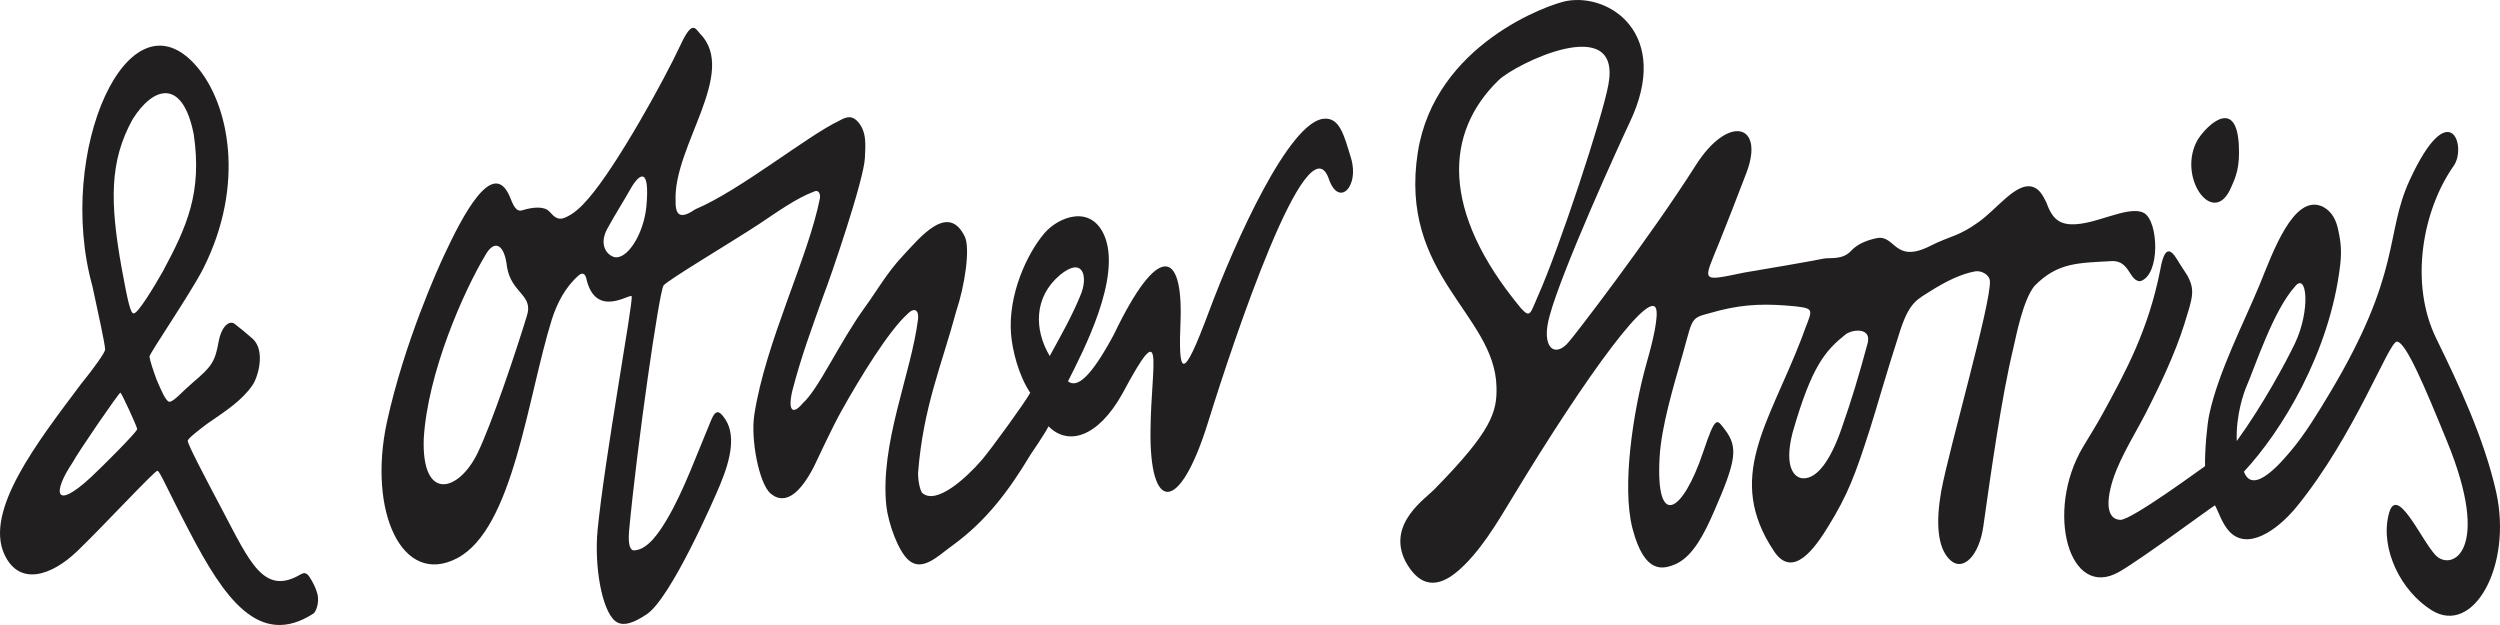 <svg width="180" height="45" viewBox="0 0 180 45" fill="none" xmlns="http://www.w3.org/2000/svg">
<path fill-rule="evenodd" clip-rule="evenodd" d="M50.385 2.403C53.183 5.214 48.454 10.537 48.644 14.47C48.617 15.641 49.093 15.73 50.07 15.066C53.325 13.683 58.062 9.821 60.407 8.701C60.959 8.386 61.295 8.337 61.664 8.658C62.482 9.439 62.29 10.588 62.273 11.378C62.194 12.991 59.761 20.083 59.287 21.284C58.462 23.589 57.672 25.708 57.037 28.179C56.715 29.593 57.088 29.898 57.807 29.023C58.944 28.017 60.417 24.684 62.298 22.088C63.089 21.007 63.872 19.631 64.956 18.474C66.275 17.057 68.262 14.581 69.461 17.026C69.876 17.866 69.461 20.59 68.85 22.402C67.794 26.332 66.475 29.282 66.1 34.059C66.1 34.8 66.301 35.408 66.409 35.5C67.429 36.376 69.587 34.402 70.712 33.094C71.373 32.316 73.794 28.987 74.177 28.281C73.304 26.977 72.879 25.141 72.793 24.032C72.579 21.204 73.94 18.276 75.192 16.799C76.21 15.598 78.608 14.668 79.555 17.063C80.712 20.062 78.016 25.233 76.895 27.455C77.559 27.968 78.541 27.169 80.198 24.086C83.415 17.373 85.139 18.103 85.004 22.937C84.822 27.141 85.13 27.558 87.017 22.505C88.976 17.249 92.832 8.752 95.32 8.548C96.474 8.445 96.786 9.793 97.269 11.37C97.905 13.425 96.376 15.003 95.656 12.827C94.109 8.658 88.826 24.456 86.975 30.421C84.902 37.087 82.738 36.909 82.837 30.899C82.893 26.177 83.941 22.486 80.822 28.325C79.019 31.565 76.859 32.088 75.496 30.693C75.165 31.337 74.388 32.437 74.197 32.735C72.669 35.279 71.044 37.485 68.584 39.27C67.599 39.964 66.409 41.237 65.4 40.313C64.655 39.647 63.957 37.662 63.818 36.436C63.34 31.945 65.606 26.923 66.1 22.972C66.173 22.384 65.873 22.067 65.354 22.594C63.987 23.814 61.93 27.181 60.58 29.593C59.875 30.859 58.828 33.145 58.606 33.589C57.751 35.26 56.632 36.511 55.472 35.525C54.669 34.827 54.033 31.685 54.31 29.863C55.121 24.6 58.173 18.62 59.034 14.278C59.094 13.828 58.849 13.69 58.66 13.772C57.3 14.278 55.936 15.284 54.591 16.173C52.483 17.549 48.086 20.159 47.773 20.555C47.457 21.055 45.885 31.912 45.295 38.209C45.194 39.373 45.433 39.641 45.661 39.628C46.658 39.584 47.487 38.29 48.024 37.387C49.214 35.384 50.211 32.604 51.195 30.269C51.562 29.352 51.852 29.715 52.072 29.98C53.051 31.188 52.625 33.035 51.837 34.923C51.417 35.938 48.282 43.11 46.551 44.235C45.764 44.759 44.88 45.197 44.291 44.712C43.329 43.931 42.778 40.752 43.027 38.155C43.544 32.904 45.606 21.727 45.479 21.334C45.401 21.078 42.87 23.014 42.208 20.029C42.147 19.739 41.942 19.591 41.689 19.809C40.683 20.672 40.106 21.856 39.743 22.965C37.967 28.639 36.967 38.07 32.906 40.196C28.933 42.261 26.482 36.798 27.853 30.412C29.096 24.703 31.545 19.287 31.993 18.344C33.303 15.539 35.475 11.34 36.693 14.129C36.941 14.757 37.152 15.306 37.63 15.132C38.402 14.9 39.207 14.833 39.573 15.249C39.869 15.57 40.141 15.887 40.651 15.681C41.309 15.416 41.841 14.9 42.355 14.306C44.38 11.986 47.808 5.795 48.99 3.252C49.832 1.437 50.048 2.027 50.385 2.403ZM45.401 13.594C44.981 14.354 44.3 15.416 43.733 16.456C43.133 17.544 43.614 18.313 44.206 18.504C45.131 18.75 46.332 16.895 46.536 14.9C46.811 11.992 46.057 12.443 45.401 13.594ZM76.322 19.797C74.434 21.385 74.444 23.727 75.581 25.633C76.575 23.814 77.143 22.822 77.774 21.31C78.388 19.912 77.983 18.428 76.322 19.797ZM36.503 19.207C36.321 17.557 35.606 17.258 34.993 18.29C33.364 20.994 30.796 26.827 30.511 31.57C30.343 36.144 33.016 35.422 34.375 32.643C35.41 30.515 37.178 25.233 37.933 22.751C38.438 21.218 36.809 21.129 36.503 19.207Z" fill="#221F20"/>
<path fill-rule="evenodd" clip-rule="evenodd" d="M171.967 37.114C172.509 34.643 174.306 38.873 175.369 39.982C176.516 41.158 179.44 39.693 176.178 31.755C174.586 27.86 173.229 24.622 172.577 24.597C171.985 24.597 169.559 31.344 165.338 36.511C163.913 38.243 161.793 39.648 160.514 38.265C159.967 37.677 159.724 36.806 159.475 36.382C159.001 36.681 154.113 40.303 152.566 41.18C148.968 43.226 147.234 36.833 149.957 32.213C150.373 31.518 150.946 30.604 151.408 29.76C153.044 26.763 154.691 23.759 155.546 19.391C155.836 17.75 156.252 17.853 156.762 18.698C156.935 19.007 157.408 19.694 157.466 19.797C158.088 20.908 157.854 21.438 157.284 23.3C156.588 25.546 155.397 27.944 154.884 28.974C153.906 31.007 152.75 32.657 152.128 34.54C151.52 36.484 151.837 37.403 152.669 37.431C153.502 37.422 158.476 33.754 158.764 33.562C158.742 32.364 158.908 30.591 159.066 29.844C159.727 26.749 161.578 23.206 162.724 20.427C163.644 18.16 165.122 14.019 167.151 14.841C167.945 15.203 168.192 15.905 168.318 16.409C168.487 17.147 168.641 17.919 168.487 19.139C167.735 25.395 164.281 31.047 161.563 33.959C162.214 35.743 164.327 33.197 164.985 32.41C165.974 31.239 166.915 29.68 167.705 28.366C172.981 19.577 171.694 16.88 173.493 12.978C176.379 6.714 177.636 10.556 176.668 11.938C174.429 15.119 173.451 20.392 175.419 24.39C177.037 27.701 178.854 31.555 179.727 35.435C180.902 40.734 178.087 45.814 175.077 43.937C172.851 42.547 171.395 39.536 171.967 37.114ZM165.236 20.631C163.68 22.362 162.389 26.333 161.724 27.881C161.563 28.263 160.975 29.877 161.047 31.755C162.924 29.166 164.592 26.073 165.248 24.697C166.362 22.337 166.106 19.537 165.236 20.631Z" fill="#221F20"/>
<path fill-rule="evenodd" clip-rule="evenodd" d="M125.583 19.626C127.364 19.323 129.982 18.885 131.278 18.625C131.735 18.523 132.672 18.75 133.292 18.044C133.77 17.544 134.43 17.296 135.124 17.146C136.482 16.879 136.371 19.028 138.989 17.701C140.362 16.995 141.004 17.049 142.513 15.95C143.819 14.99 145.095 13.237 146.219 13.424C146.787 13.514 147.077 14.033 147.35 14.601C147.782 15.855 148.355 16.016 148.737 16.106C150.503 16.46 153.197 14.67 154.386 15.347C155.411 15.95 155.564 19.797 154.102 20.247C153.307 20.261 153.353 18.782 152.098 18.796C149.647 18.942 148.175 18.866 146.479 20.591C145.656 21.624 145.188 24.072 144.956 25.082C144.117 28.564 143.346 34.027 142.8 37.895C142.513 39.963 141.357 41.214 140.4 40.312C139.446 39.406 139.394 37.485 139.768 35.363C140.335 32.288 143.375 21.807 143.273 20.229C143.239 19.778 142.659 19.462 142.213 19.537C141.114 19.741 140.042 20.302 139.001 20.953C138.022 21.575 137.502 21.753 136.837 23.724C135.619 27.504 135.204 29.112 134.635 30.891C133.595 34.135 133.059 35.6 131.626 37.914C130.721 39.387 129.105 41.748 127.733 39.695C124.19 34.392 127.328 30.556 129.72 24.346C130.412 22.343 130.83 22.231 129.279 22.057C127.212 21.856 125.735 21.884 123.884 22.334C121.63 22.972 121.995 22.513 121.172 25.438C120.492 27.819 119.605 30.721 119.488 32.986C119.212 38.081 121.133 37.004 122.637 32.521C123.542 29.818 123.621 30.2 124.19 30.927C125.172 32.212 124.999 33.197 123.4 36.849C122.711 38.428 121.912 40.002 120.713 40.585C119.719 41.028 118.406 41.358 117.537 38.044C116.75 34.986 117.608 29.586 118.495 26.355C118.775 25.368 119.332 23.403 119.277 22.459C119.158 20.234 114.256 26.955 108.877 35.854C107.827 37.588 106.503 39.86 104.847 41.214C103.18 42.569 102.013 41.935 101.187 40.407C99.82 37.677 102.71 35.867 103.328 35.176C107.423 31.007 107.796 29.645 107.747 27.846C107.621 22.602 100.692 19.828 102.085 10.951C103.318 3.176 111.531 0.302 112.791 0.07C115.951 -0.507 120.352 2.505 117.337 8.818C116.648 10.267 112.488 19.385 111.581 22.711C110.903 25.094 111.99 25.806 112.965 24.602C113.301 24.245 118.726 17.204 122.088 11.91C124.426 8.215 127.071 8.907 125.753 12.416C124.903 14.632 124.441 15.828 123.797 17.429C122.63 20.323 122.35 20.294 125.583 19.626ZM109.514 22.199C110.203 22.951 110.183 22.54 110.728 21.321C112.233 17.975 115.394 8.412 115.809 6.071C116.761 0.848 109.132 4.585 107.906 5.768C104.016 9.534 103.699 15.195 109.514 22.199ZM129.063 31.161C128.412 33.713 129.244 34.419 129.81 34.437C130.888 34.491 131.877 32.978 132.63 30.742C133.336 28.728 133.815 27.119 134.44 24.822C134.837 23.567 133.448 23.692 132.912 24.053C131.425 25.239 130.447 26.327 129.063 31.161Z" fill="#221F20"/>
<path fill-rule="evenodd" clip-rule="evenodd" d="M158.254 10.028C158.964 8.931 160.989 7.072 161.192 10.378C161.28 12.021 161.029 12.675 160.531 13.724C159.223 16.284 156.721 12.624 158.254 10.028Z" fill="#221F20"/>
<path fill-rule="evenodd" clip-rule="evenodd" d="M5.808 27.682C6.84 26.414 7.571 25.354 7.571 25.167C7.56 24.765 7.07 22.532 6.655 20.61C3.968 10.972 9.246 -0.983 14.181 4.806C16.487 7.507 17.677 13.273 14.642 19.32C13.726 21.123 10.751 25.457 10.762 25.676C10.803 26.003 11.033 26.674 11.287 27.366C11.575 28.017 11.95 28.974 12.232 28.928C12.576 28.852 13.091 28.223 13.904 27.525C15.21 26.414 15.489 26.067 15.745 24.581C15.919 23.586 16.459 23.04 16.871 23.3C17.381 23.697 17.634 23.903 18.205 24.402C19.137 25.279 18.574 27.19 18.159 27.762C17.381 28.871 16.279 29.568 14.91 30.515C14.426 30.88 13.518 31.564 13.518 31.739C13.497 31.966 14.732 34.308 15.983 36.676C17.997 40.487 18.996 42.932 21.664 41.345C22.033 41.134 22.192 41.366 22.445 41.802C22.58 42.035 22.719 42.318 22.797 42.583C23.033 43.15 22.835 43.927 22.591 44.158C18.627 46.753 16.087 42.939 13.669 38.326C11.997 35.143 11.509 33.898 11.33 33.898C11.116 33.905 7.395 37.922 5.583 39.661C3.721 41.461 1.392 42.235 0.316 39.919C-1.142 36.746 2.749 31.767 5.808 27.682ZM6.546 34.362C7.274 33.683 9.877 31.099 9.877 30.894C9.872 30.712 8.736 28.268 8.67 28.268C8.557 28.282 5.672 32.475 5.205 33.335C3.844 35.354 3.816 36.876 6.546 34.362ZM9.547 8.59C7.895 11.58 7.895 14.492 8.765 19.337C9.215 21.781 9.405 22.602 9.632 22.562C9.904 22.602 11.062 20.721 11.739 19.516C13.47 16.285 14.558 13.859 13.953 9.69C13.149 5.601 11.039 6.208 9.547 8.59Z" fill="#221F20"/>
</svg>
